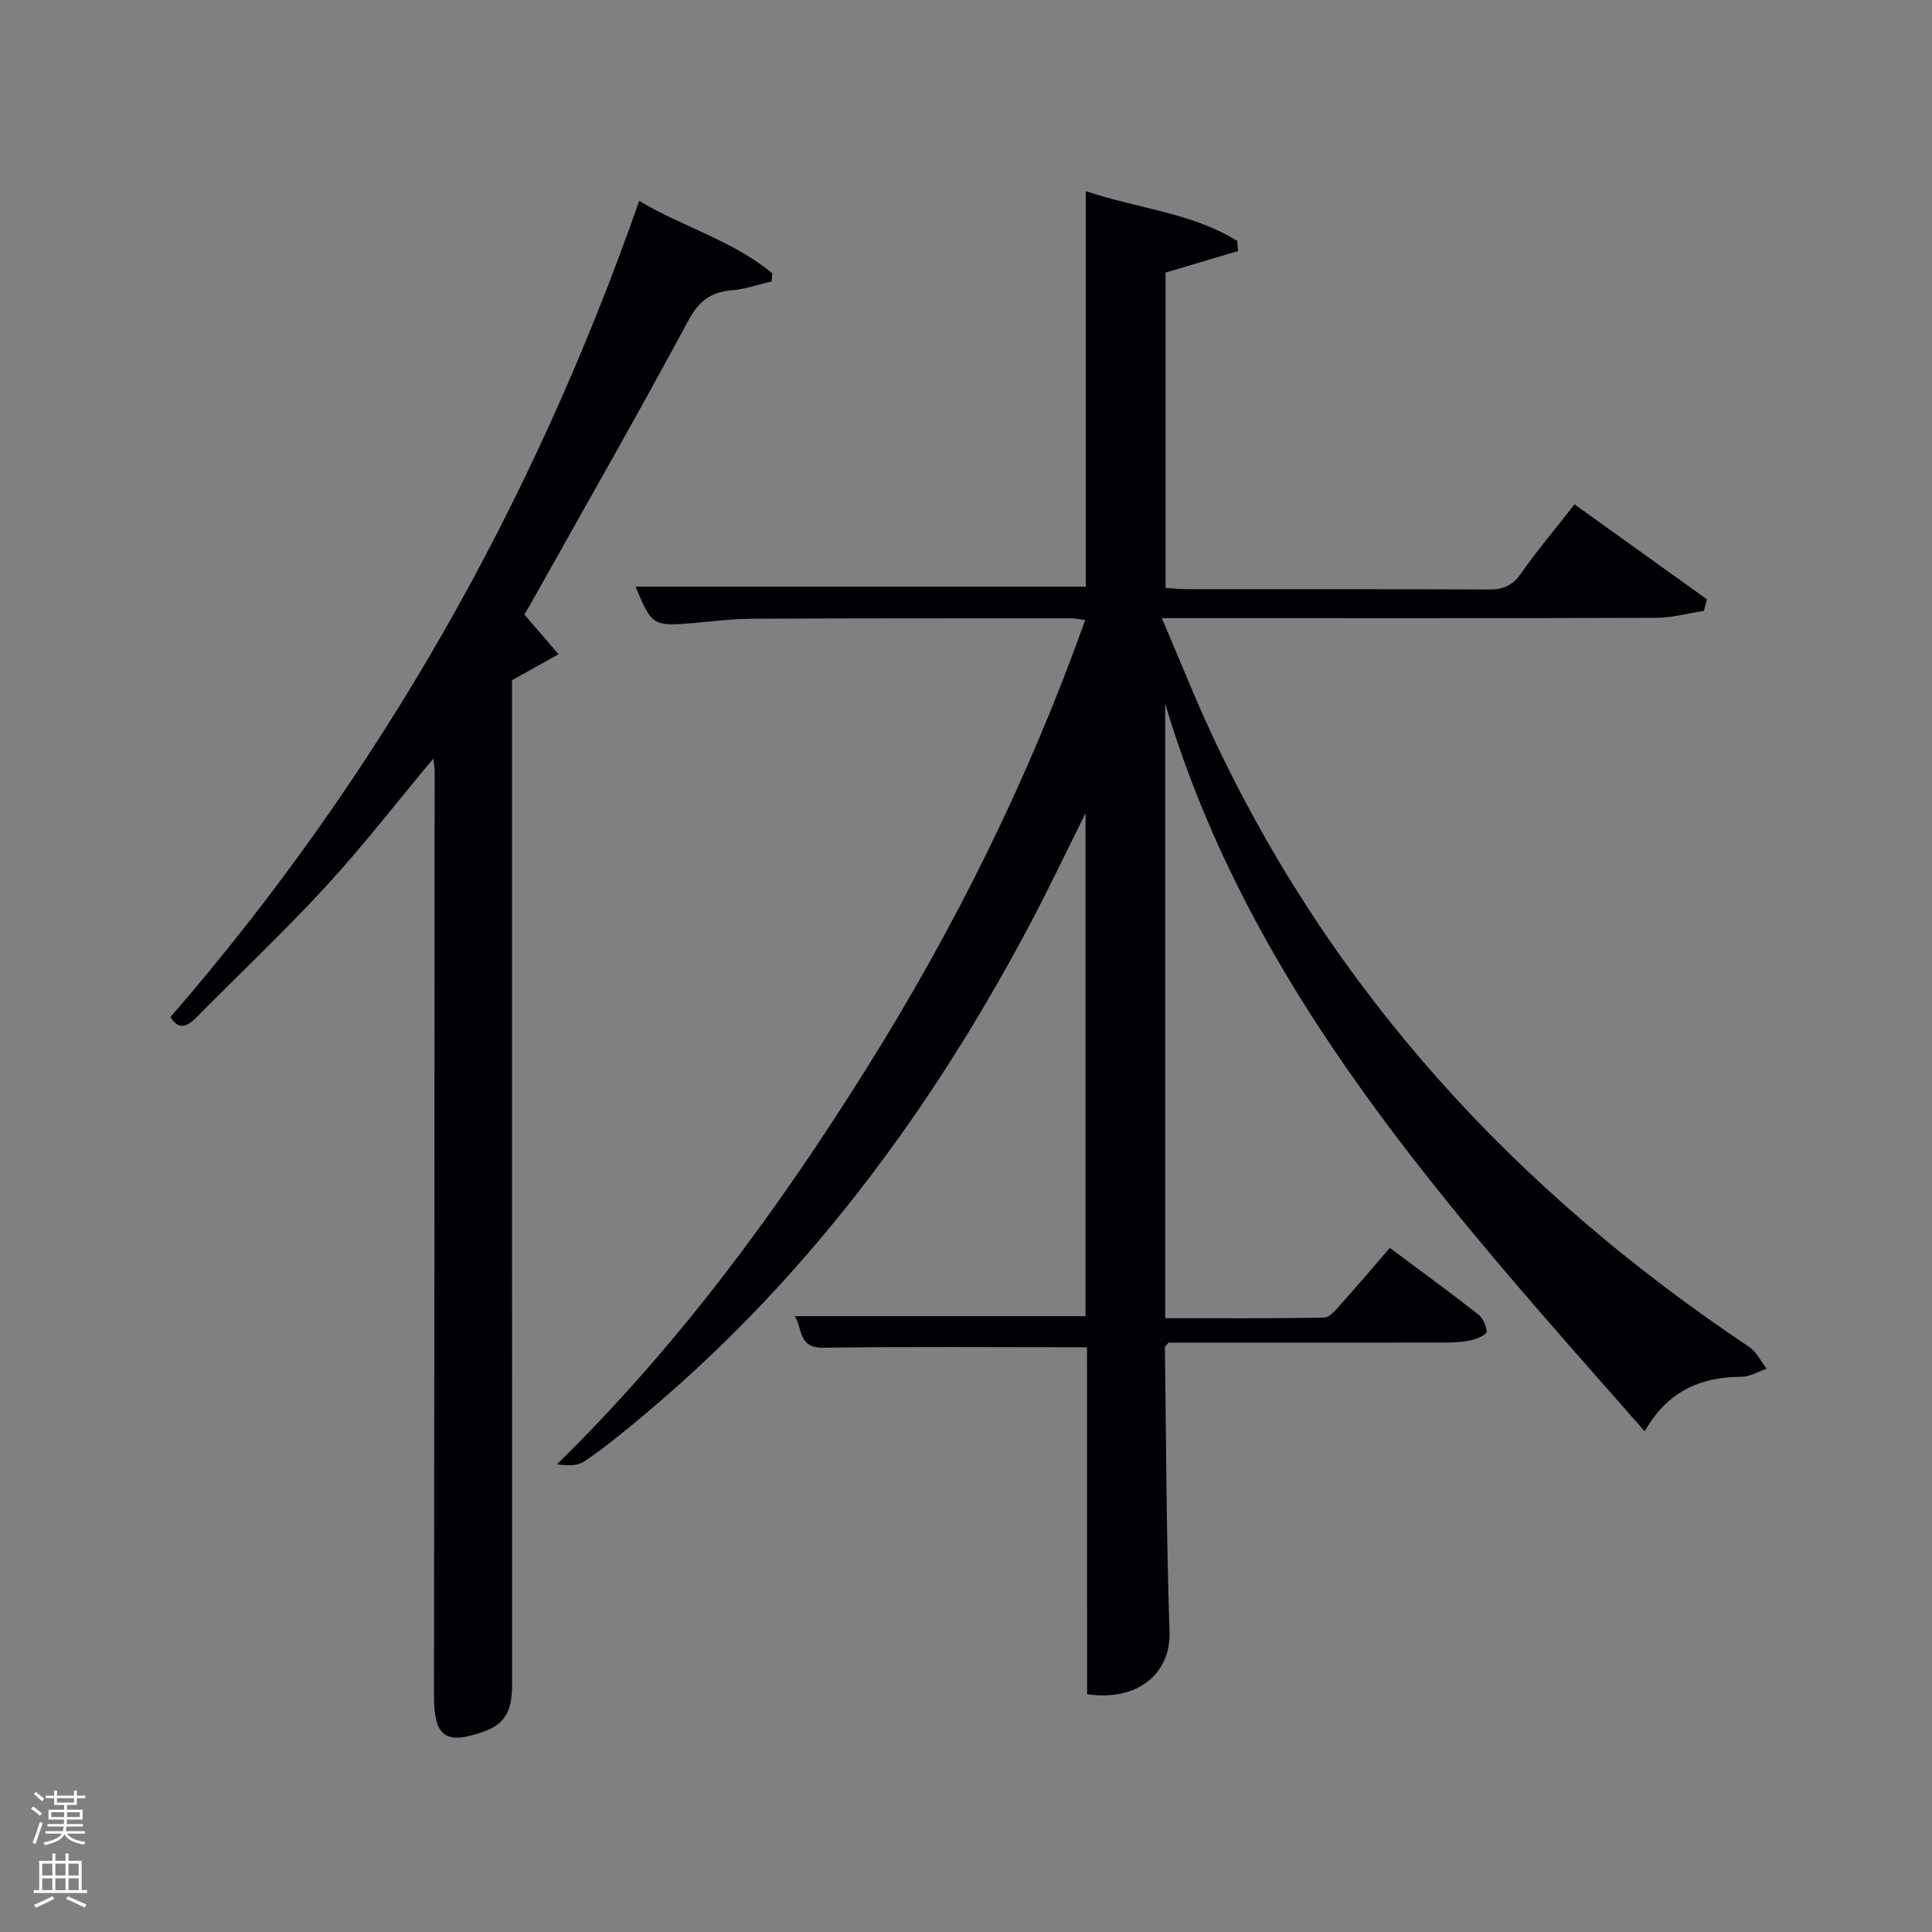 <svg enable-background="new 0 0 400 400" viewBox="0 0 400 400" xmlns="http://www.w3.org/2000/svg"><rect x="0" y="0" width="400" height="400" fill="#808080" stroke="none"/><path d="m6.44 374.46.42-.45c.65.47 1.27.95 1.85 1.44l-.45.49c-.65-.56-1.25-1.06-1.82-1.48m.93 7.33-.63-.26c.55-1.36 1.05-2.8 1.52-4.33.19.1.38.19.59.27-.46 1.29-.95 2.73-1.48 4.32m-.38-10.38.44-.42c.43.34 1.01.82 1.74 1.44l-.49.49c-.53-.51-1.09-1.01-1.69-1.51m2.5.35h1.72v-1.04h.59v1.04h3.52v-1.04h.59v1.04h1.75v.53h-1.75v1.42h-2.03v.97h3.22v2.03h-3.24c0 .35-.01.66-.03.93h3.32v.53h-3.37c-.03.27-.08.58-.15.94h3.96v.53h-3.71c.67.92 1.93 1.48 3.79 1.68-.13.24-.23.44-.29.59-2.13-.38-3.48-1.08-4.04-2.12-.43.97-1.77 1.72-4.03 2.23-.09-.19-.2-.37-.33-.55 2.1-.42 3.37-1.03 3.81-1.83h-3.36v-.53h3.58c.08-.29.13-.61.16-.94h-3.33v-.53h3.39c.02-.27.04-.58.04-.93h-3.23v-2.03h3.25v-.97h-2.07v-1.42h-1.73zm1.12 3.44v1h2.65c.01-.3.02-.44.02-.4v-.25-.35zm1.19-2h3.52v-.91h-3.52zm4.71 2h-2.63v.59c0 .15-.01.28-.01.4h2.64z" fill="#fafbfc"/><path d="m13.56 383.74h.63v1.52h2.72v6.07h1.13v.6h-11.06v-.6h1.13v-6.07h2.73v-1.52h.63v1.52h2.1v-1.52zm-2.69 8.83.38.56c-1.24.63-2.53 1.25-3.85 1.85-.1-.21-.21-.42-.34-.63 1.36-.55 2.63-1.15 3.81-1.78m-2.13-4.27h2.1v-2.45h-2.1zm0 3.04h2.1v-2.46h-2.1zm2.72-3.04h2.1v-2.45h-2.1zm0 3.04h2.1v-2.46h-2.1zm6.07 3.6c-1.41-.71-2.7-1.3-3.86-1.78l.35-.56c1.45.62 2.75 1.19 3.88 1.72zm-1.25-9.09h-2.1v2.45h2.1zm-2.09 5.49h2.1v-2.46h-2.1z" fill="#fafbfc"/><g fill="#010105"><path d="m225.05 278.94c-18.74 0-36.7-.15-54.65.09-5.2.07-4.21-4.02-5.86-6.53h60.21c0-34.34 0-68.68 0-104.14-4.09 8.2-7.55 15.5-11.32 22.64-20.98 39.69-47.36 75.11-82.26 103.76-3.34 2.74-6.71 5.5-10.31 7.87-1.42.93-3.52.82-5.55.54 25.13-24.61 45.58-52.43 64.01-81.83 18.33-29.23 33.6-59.96 45.36-92.97-1.23-.15-2.12-.36-3.01-.36-22 0-43.99-.01-65.99.09-3.98.02-7.96.53-11.93.88-8.52.74-8.84.56-12.16-7.52h93.21c0-26.87 0-54.06 0-81.89 10.88 3.67 21.97 4.47 31.35 10.31.06.7.12 1.39.18 2.09-4.89 1.46-9.78 2.91-15.02 4.47v65.27c1.46.09 2.9.27 4.34.27 20.83.02 41.66-.04 62.49.07 2.93.02 4.9-.67 6.66-3.18 3.34-4.76 7.1-9.22 11.18-14.45 9.17 6.57 18.3 13.12 27.43 19.67-.21.79-.43 1.59-.64 2.38-3.27.5-6.53 1.43-9.8 1.44-32 .11-63.99.07-95.99.07-1.82 0-3.64 0-6.43 0 3.62 8.45 6.78 16.43 10.4 24.2 24.75 53.02 62.81 94.39 111.21 126.69 1.53 1.02 2.42 2.99 3.6 4.51-1.73.59-3.46 1.67-5.19 1.67-8.68 0-15.52 3.19-20.04 11.3-40.29-45.81-81.39-90.51-99.29-150.67v127.24c11.01 0 21.94.08 32.87-.12 1.14-.02 2.41-1.56 3.36-2.62 3.42-3.81 6.73-7.71 10.28-11.81 6.31 4.7 12.34 9.1 18.22 13.7 1.01.79 1.77 2.4 1.83 3.68.03.54-1.98 1.45-3.17 1.72-1.76.39-3.61.49-5.42.49-19.15.03-38.3.02-57.27.02-.38.49-.76.74-.76.99.26 19.63.3 39.28.96 58.9.29 8.59-6.66 14.48-17.07 12.89-.02-23.99-.02-48.08-.02-71.82z"/><path d="m89.73 157.04c-7.79 9.32-14.69 18.26-22.31 26.53-8.56 9.3-17.78 17.99-26.67 26.99-1.94 1.96-3.68 2.87-5.46.01 43.21-49.84 75.07-106.19 97.05-168.98 9.1 5.47 19.46 8.2 27.56 15.03-.05.55-.09 1.09-.14 1.64-2.75.64-5.48 1.61-8.27 1.85-4.36.37-6.82 2.23-9 6.29-10.22 19.04-20.96 37.8-31.52 56.65-.88 1.58-1.79 3.14-2.4 4.2 2.51 2.91 4.79 5.56 7.07 8.2-2.88 1.61-5.77 3.22-9.64 5.39v4.55c0 67.64-.01 135.29.03 202.93 0 4.43-.53 8.19-5.44 10.02-8.3 3.09-10.75 1.38-10.74-7.37.09-63.81.11-127.62.14-191.43 0-.5-.1-.99-.26-2.5z"/></g></svg>